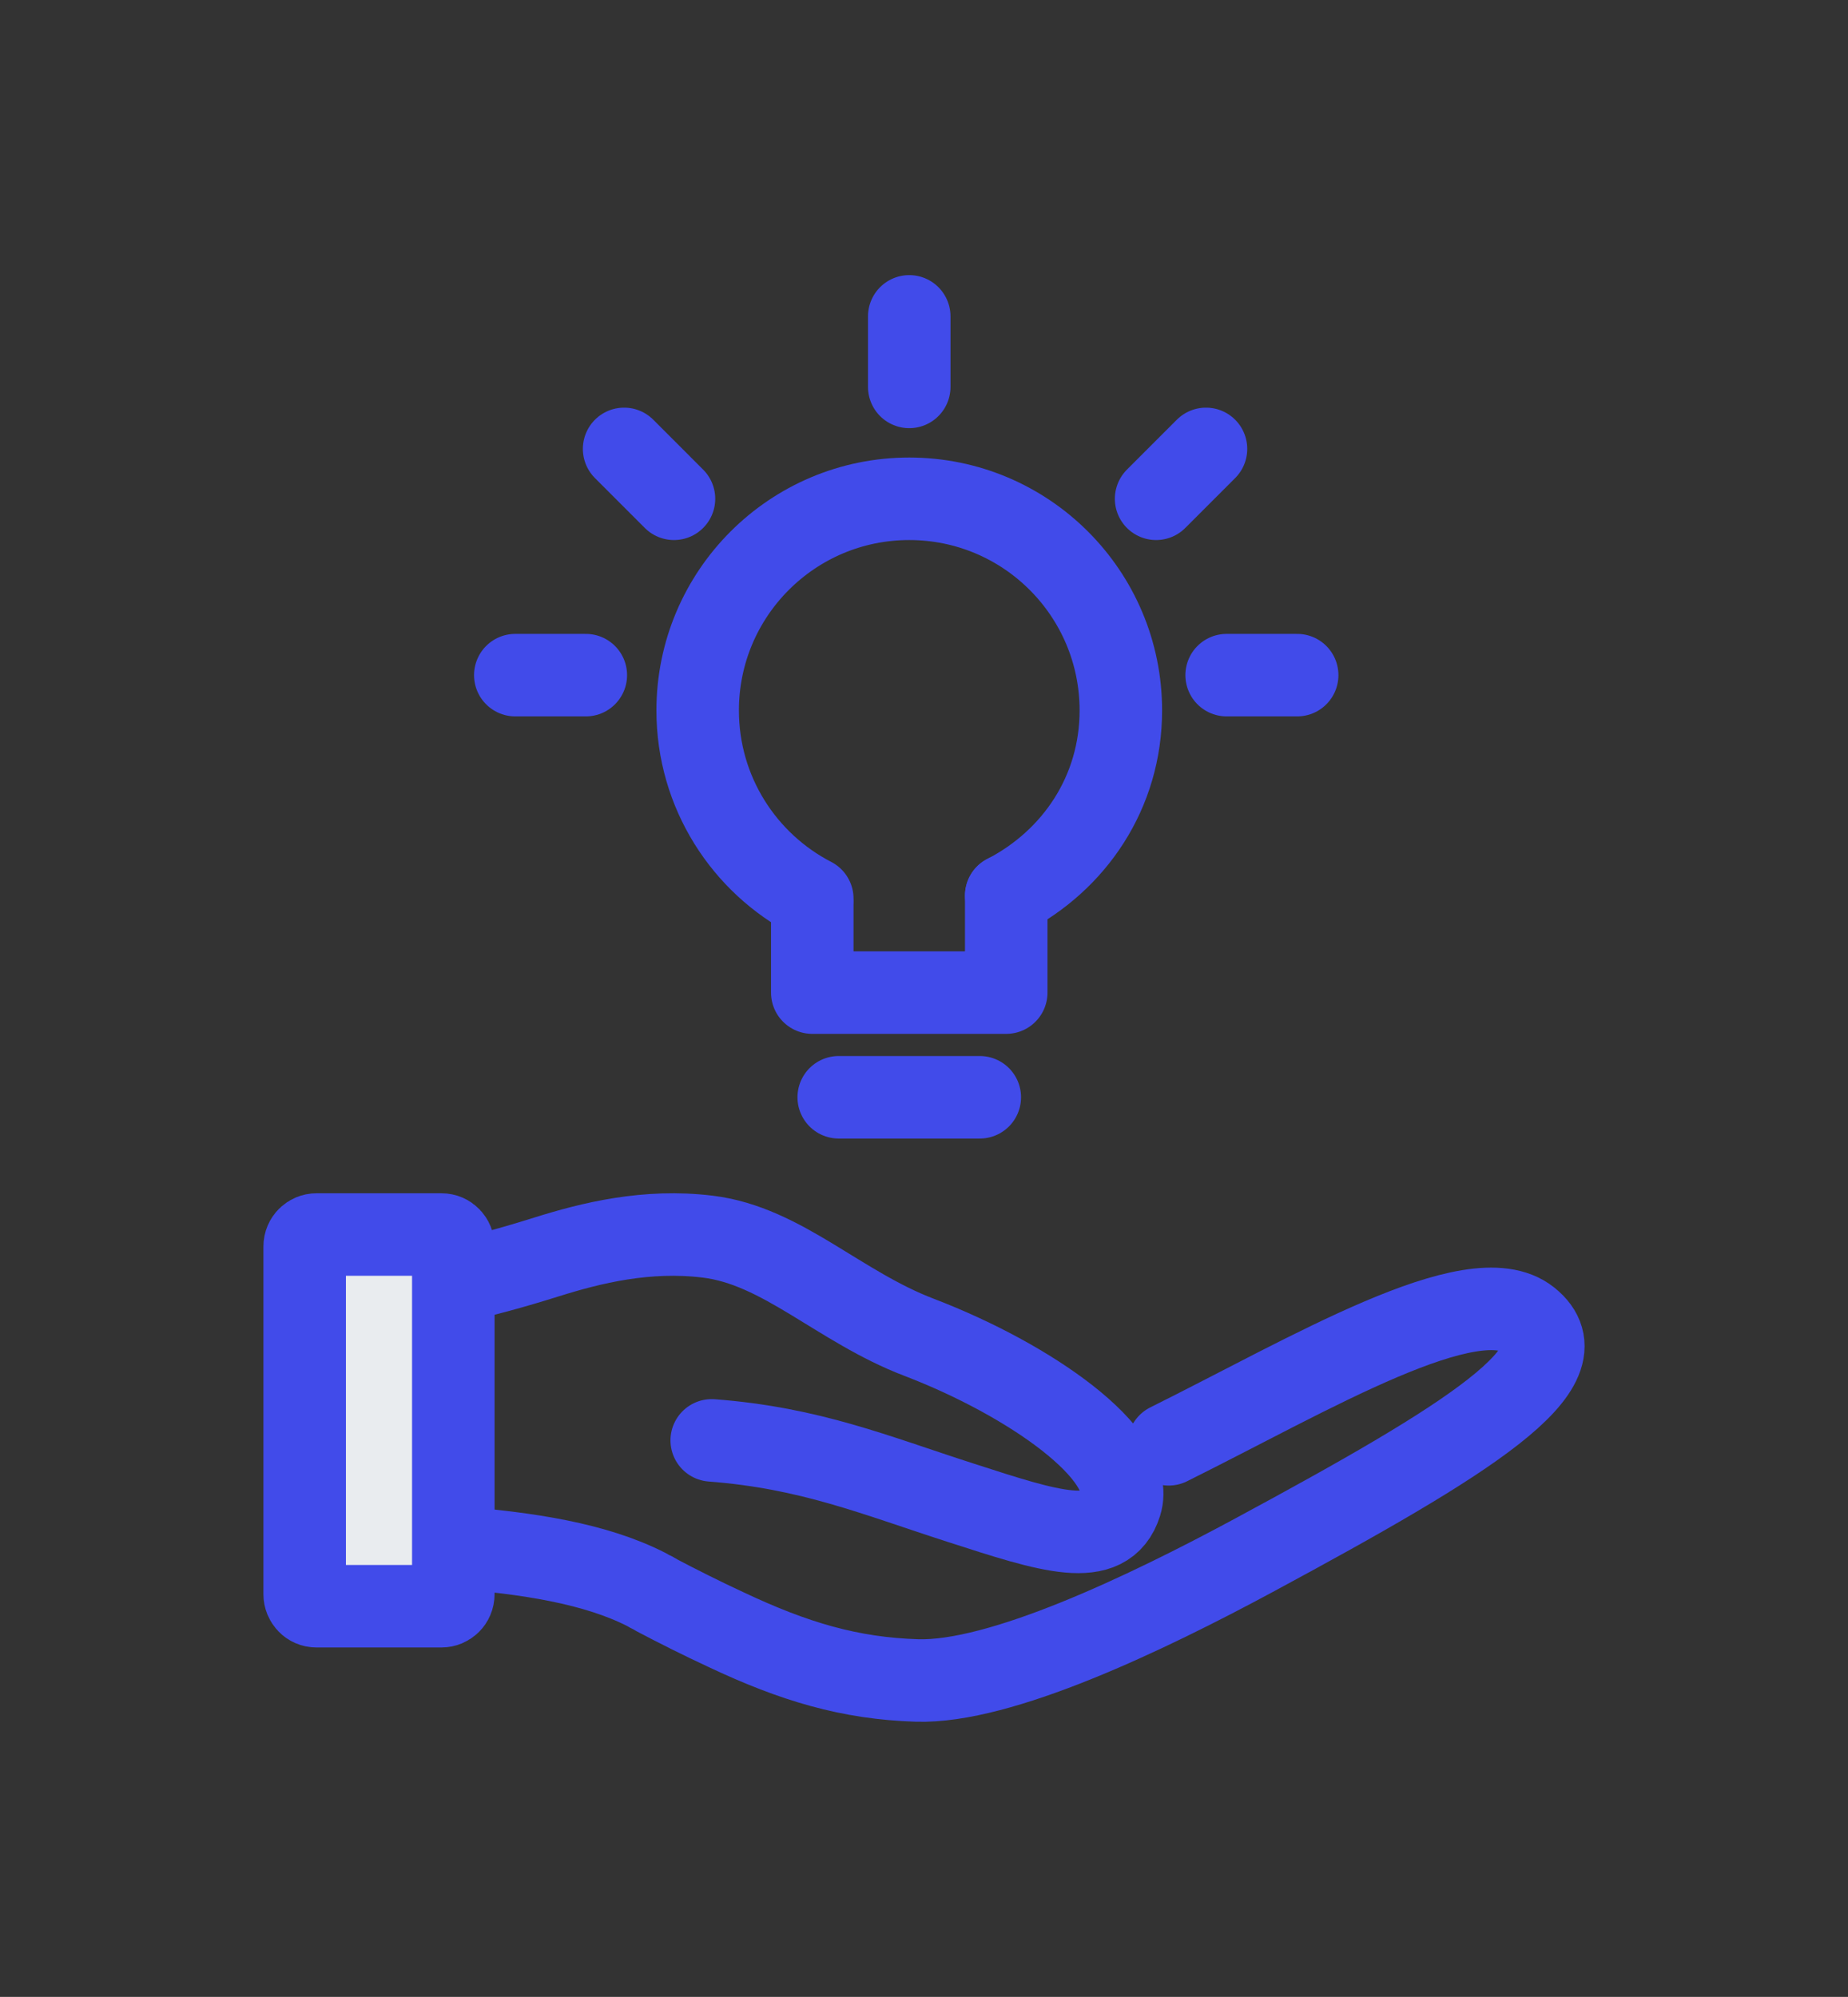 <svg width="112" height="121" viewBox="0 0 112 121" fill="none" xmlns="http://www.w3.org/2000/svg">
<rect x="0" y="0" width="112" height="121" fill="#333333" stroke="none"/>
<path d="M27.473 93.753C31.983 94.105 36.083 94.734 39.184 96.318C39.312 96.394 39.44 96.469 39.568 96.519C39.645 96.57 39.722 96.595 39.773 96.645C41.106 97.349 42.515 98.053 43.976 98.733C48.127 100.694 51.51 101.7 55.584 101.826C60.606 101.977 69.345 97.827 76.058 94.205C88.974 87.239 96.174 82.787 92.638 79.97C89.307 77.304 79.338 83.29 70.831 87.515" stroke="#414BEA" stroke-width="5" stroke-miterlimit="10" stroke-linecap="round" stroke-linejoin="round"/>
<path d="M43.135 87.277C49.115 87.735 52.993 89.374 58.239 91.061C63.611 92.797 67.033 93.93 67.92 91.11C68.857 88.144 62.446 83.612 55.705 81.033C50.839 79.177 47.418 75.489 42.907 74.934C39.181 74.476 35.811 75.32 33.124 76.163C31.046 76.814 29.196 77.321 27.473 77.682" stroke="#414BEA" stroke-width="5" stroke-miterlimit="10" stroke-linecap="round" stroke-linejoin="round"/>
<path d="M26.758 97.326H19.179C18.771 97.326 18.465 96.99 18.465 96.601V75.53C18.465 75.116 18.796 74.805 19.179 74.805H26.758C27.167 74.805 27.473 75.141 27.473 75.53V96.601C27.473 97.016 27.141 97.326 26.758 97.326Z" fill="#E9ECEF" stroke="#414BEA" stroke-width="5" stroke-miterlimit="10" stroke-linecap="round" stroke-linejoin="round"/>
<path d="M50.832 66.488L59.381 66.488" stroke="#414BEA" stroke-width="5" stroke-linecap="round" stroke-linejoin="round"/>
<path d="M74.342 40.909H78.616" stroke="#414BEA" stroke-width="5" stroke-linecap="round" stroke-linejoin="round"/>
<path d="M70.067 30.223L73.09 27.2" stroke="#414BEA" stroke-width="5" stroke-linecap="round" stroke-linejoin="round"/>
<path d="M40.847 30.223L37.825 27.2" stroke="#414BEA" stroke-width="5" stroke-linecap="round" stroke-linejoin="round"/>
<path d="M35.504 40.909L31.23 40.909" stroke="#414BEA" stroke-width="5" stroke-linecap="round" stroke-linejoin="round"/>
<path d="M55.106 23.444L55.106 19.17" stroke="#414BEA" stroke-width="5" stroke-linecap="round" stroke-linejoin="round"/>
<path d="M49.229 54.802V60.145H60.984V54.267" stroke="#414BEA" stroke-width="5" stroke-linecap="round" stroke-linejoin="round"/>
<path d="M60.984 54.267C65.11 52.136 67.93 48.011 67.93 43.047C67.93 35.964 62.189 30.223 55.106 30.223C48.024 30.223 42.283 35.964 42.283 43.047C42.283 48.011 45.103 52.316 49.229 54.447" stroke="#414BEA" stroke-width="5" stroke-linecap="round" stroke-linejoin="round"/>
</svg>
